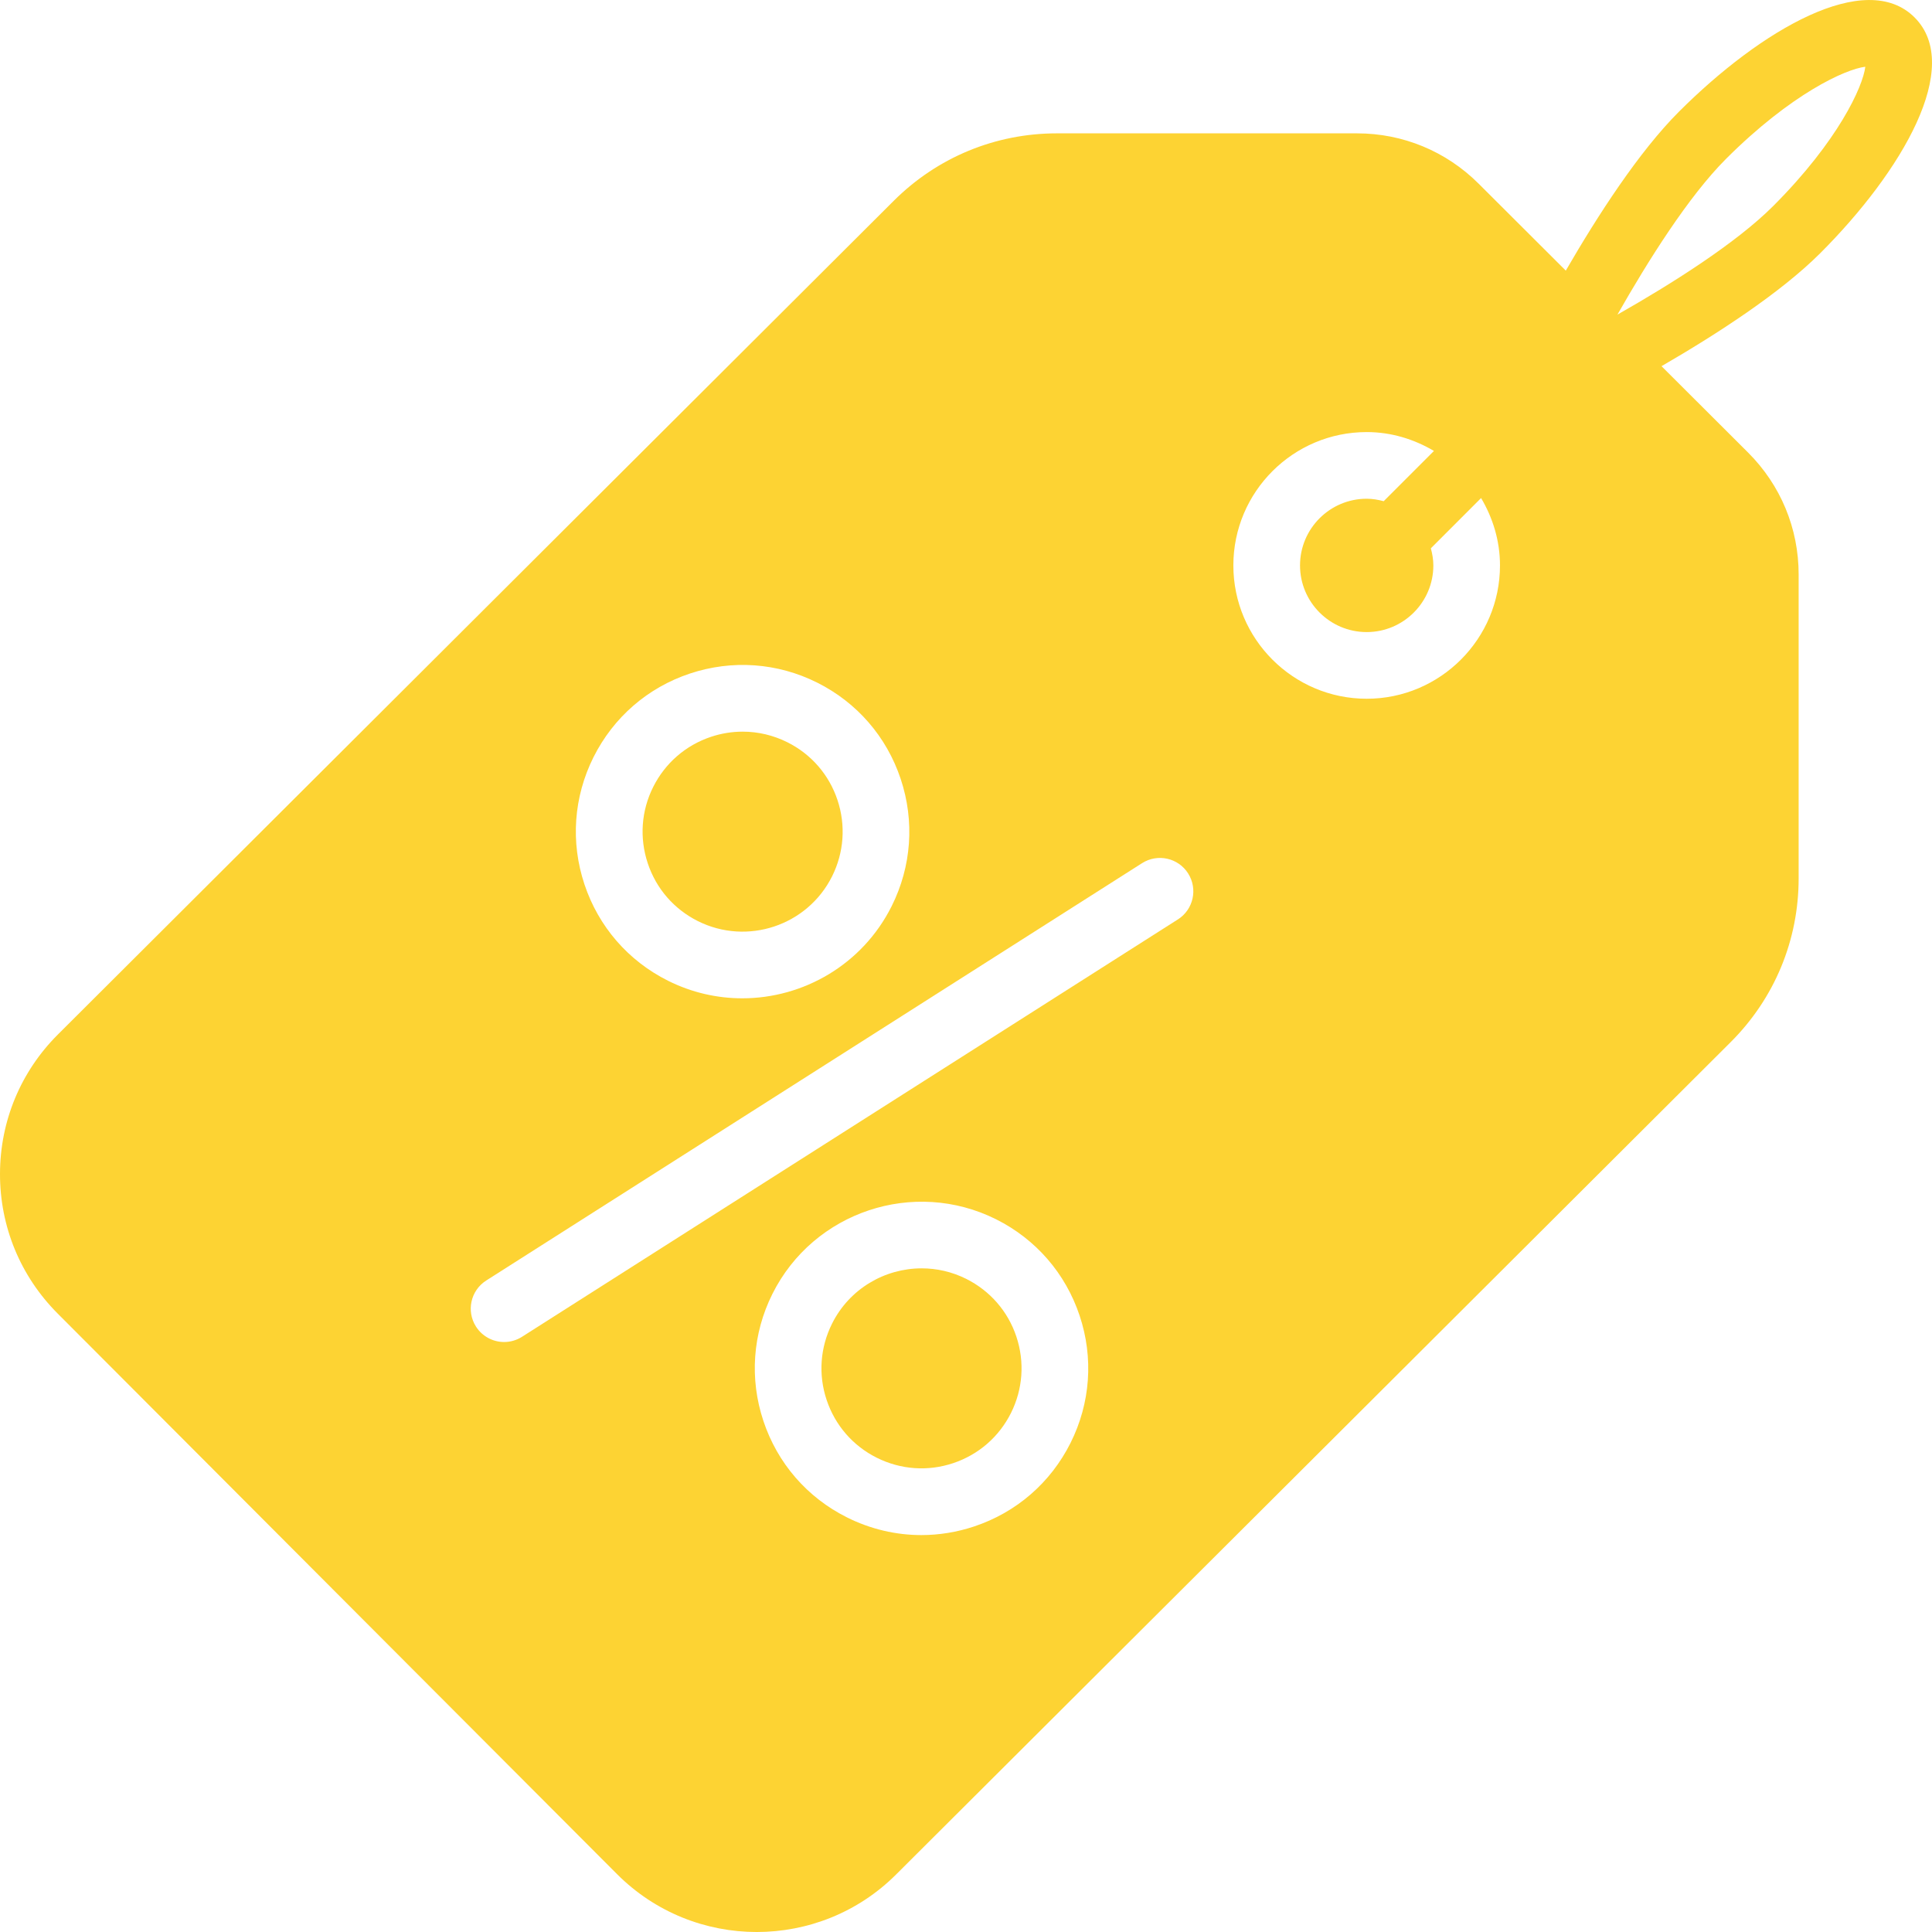 <?xml version="1.0"?>
<svg xmlns="http://www.w3.org/2000/svg" height="512px" viewBox="0 0 512.005 512" width="512px"><path d="m507.391 4.621c-12.941-12.949-40.699 3.227-62.465 24.992-10.574 10.574-21.484 27.438-29.973 42.102l-23.102-23.047c-8.621-8.598-20.07-13.332-32.242-13.332h-79.492c-16.344 0-31.715 6.352-43.285 17.898l-221.461 220.887c-9.895 9.867-15.352 22.992-15.371 36.969-.02 13.973 5.414 27.117 15.281 37.012l148.246 148.566c10.203 10.219 23.613 15.336 37.023 15.336 13.375 0 26.75-5.082 36.934-15.25l221.168-220.582c11.617-11.59 18.012-26.996 18.012-43.402v-80.527c0-12.219-4.762-23.691-13.41-32.324l-22.93-22.879c14.656-8.488 31.492-19.379 42.066-29.945 21.773-21.773 37.941-49.531 25-62.473zm-350.098 196.02c5.281-10.547 14.355-18.418 25.539-22.145 11.199-3.719 23.18-2.871 33.719 2.395 10.547 5.273 18.418 14.344 22.145 25.539 3.727 11.191 2.879 23.168-2.395 33.715-7.73 15.461-23.375 24.418-39.582 24.418-6.625 0-13.359-1.492-19.684-4.656-10.547-5.273-18.418-14.344-22.145-25.539-3.73-11.191-2.871-23.168 2.402-33.727zm126.418 181.738c-5.273 10.547-14.344 18.418-25.539 22.145-4.582 1.527-9.309 2.289-14 2.289-6.766 0-13.488-1.574-19.707-4.684-10.559-5.273-18.418-14.344-22.148-25.539-3.727-11.191-2.879-23.168 2.395-33.719 10.895-21.773 37.473-30.633 59.258-19.75 10.547 5.273 18.418 14.348 22.145 25.539 3.73 11.191 2.871 23.16-2.402 33.719zm28.445-138.727-173.82 110.617c-1.477.934-3.117 1.379-4.734 1.379-2.926 0-5.777-1.449-7.465-4.094-2.617-4.113-1.406-9.574 2.711-12.199l173.82-110.613c4.117-2.613 9.574-1.406 12.191 2.711 2.625 4.117 1.414 9.586-2.703 12.199zm50.035-58.477c-19.488 0-35.336-15.848-35.336-35.336 0-19.488 15.848-35.336 35.336-35.336 6.527 0 12.57 1.898 17.824 5l-13.32 13.32c-1.449-.387-2.941-.652-4.504-.652-9.746 0-17.668 7.926-17.668 17.668 0 9.742 7.922 17.668 17.668 17.668 9.742 0 17.664-7.926 17.664-17.668 0-1.574-.273-3.074-.66-4.531l13.312-13.32c3.109 5.254 5.008 11.305 5.008 17.844.008 19.484-15.848 35.344-35.324 35.344zm66.453-101.801c8.129-14.312 18.844-31.344 28.773-41.27 17.262-17.262 31.668-23.789 36.914-24.418-.625 5.238-7.156 19.645-24.414 36.918-9.93 9.918-26.961 20.641-41.273 28.77zm0 0" fill="#fdd333"/><path d="m256.062 338.914c-3.801-1.898-7.828-2.789-11.812-2.789-9.727 0-19.105 5.371-23.742 14.645-3.164 6.336-3.684 13.516-1.441 20.23 2.242 6.715 6.961 12.156 13.285 15.316 6.336 3.164 13.516 3.684 20.238 1.441 6.723-2.246 12.156-6.961 15.328-13.285 3.16-6.336 3.672-13.516 1.438-20.238s-6.969-12.148-13.293-15.32zm0 0" fill="#fdd333"/><path d="m184.949 244.105c13.066 6.527 29.02 1.219 35.559-11.855 3.16-6.336 3.672-13.516 1.438-20.23-2.234-6.715-6.961-12.156-13.285-15.316-3.738-1.863-7.766-2.809-11.828-2.809-2.816 0-5.652.449-8.402 1.367-6.711 2.234-12.152 6.961-15.324 13.285s-3.676 13.516-1.441 20.238c2.234 6.723 6.953 12.148 13.285 15.32zm0 0" fill="#fdd333"/></svg>
